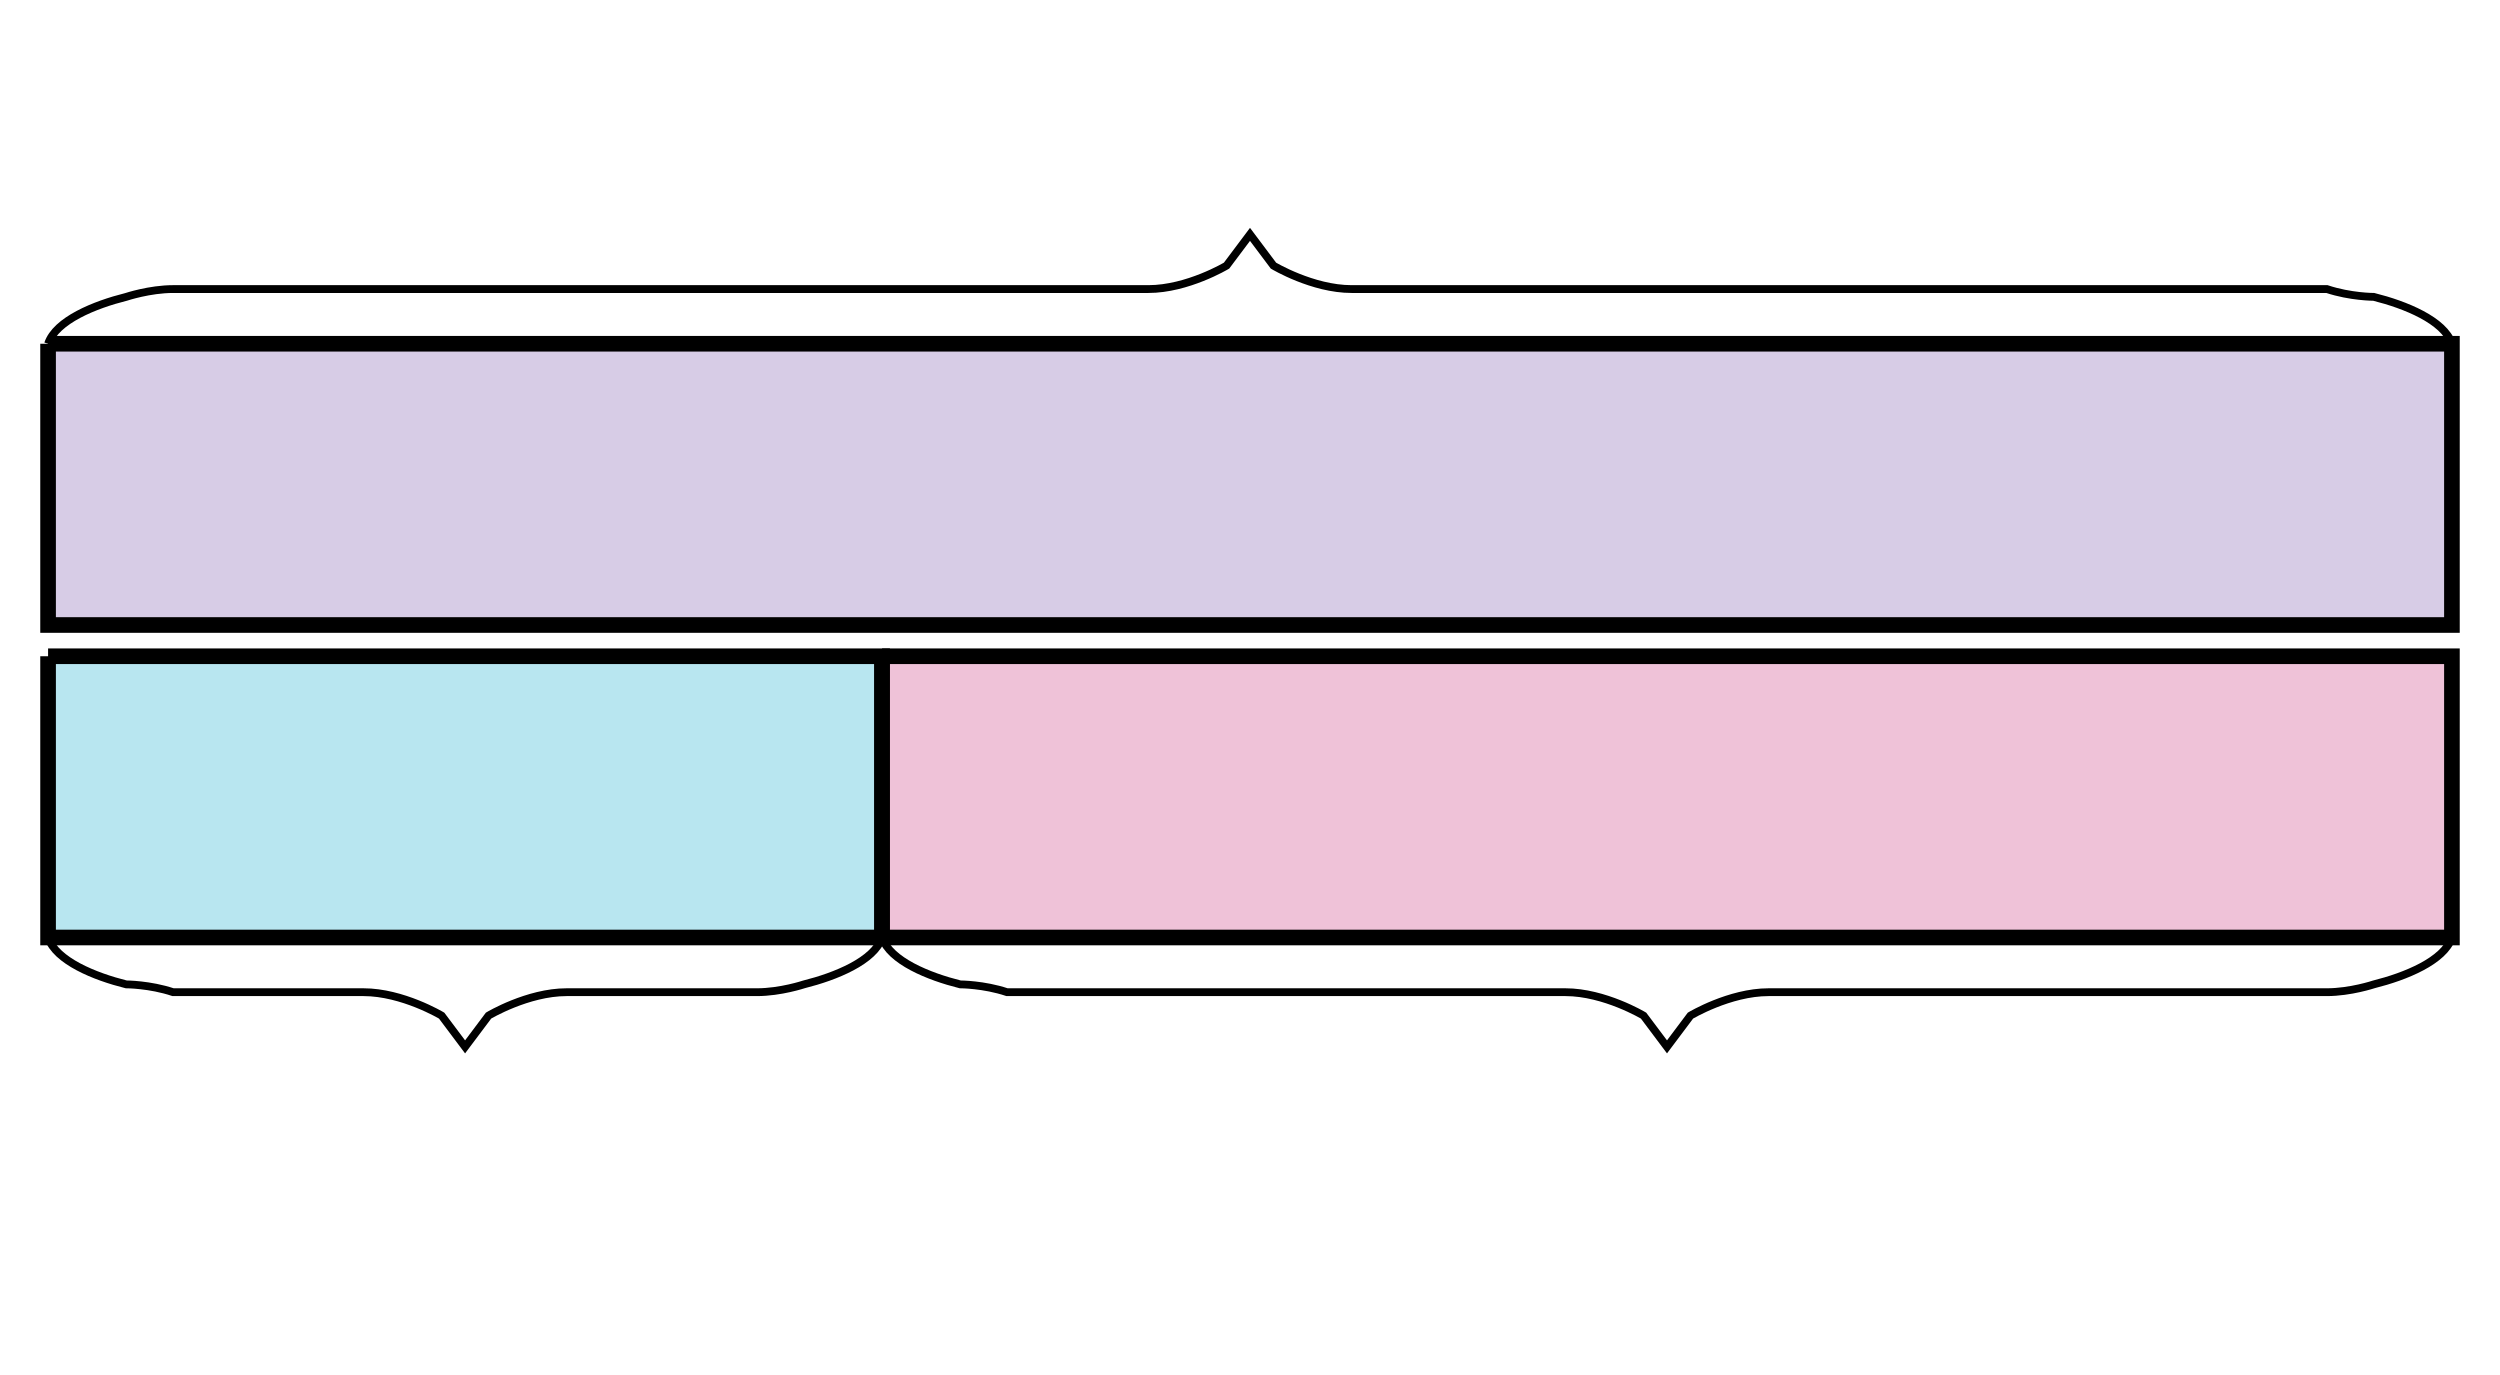 <svg xmlns="http://www.w3.org/2000/svg" width="320" height="176" viewBox="0 0 320 176"><path fill="#7854ab" stroke="#000" d="M6.154 44v36h307.692V44H6.154" stroke-width="2" fill-opacity=".3"/><path fill="#11accd" stroke="#000" d="M6.154 84v36h106.75V84H6.154" stroke-width="2" fill-opacity=".3"/><path fill="#ca337c" stroke="#000" d="M112.904 84v36h200.942V84H112.904" stroke-width="2" fill-opacity=".3"/><path fill="none" stroke="#000" d="M6.154 44c1-3 6-5 10-6 0 0 3-1 6-1H147c5 0 10-3 10-3l3-4 3 4s5 3 10 3h124.846c3 1 6 1 6 1 4 1 9 3 10 6M112.904 120c-1 3-6 5-10 6 0 0-3 1-6 1H72.53c-5 0-10 3-10 3l-3 4-3-4s-5-3-10-3H22.154c-3-1-6-1-6-1-4-1-9-3-10-6M313.846 120c-1 3-6 5-10 6 0 0-3 1-6 1h-71.47c-5 0-10 3-10 3l-3 4-3-4s-5-3-10-3h-71.472c-3-1-6-1-6-1-4-1-9-3-10-6"/></svg>
